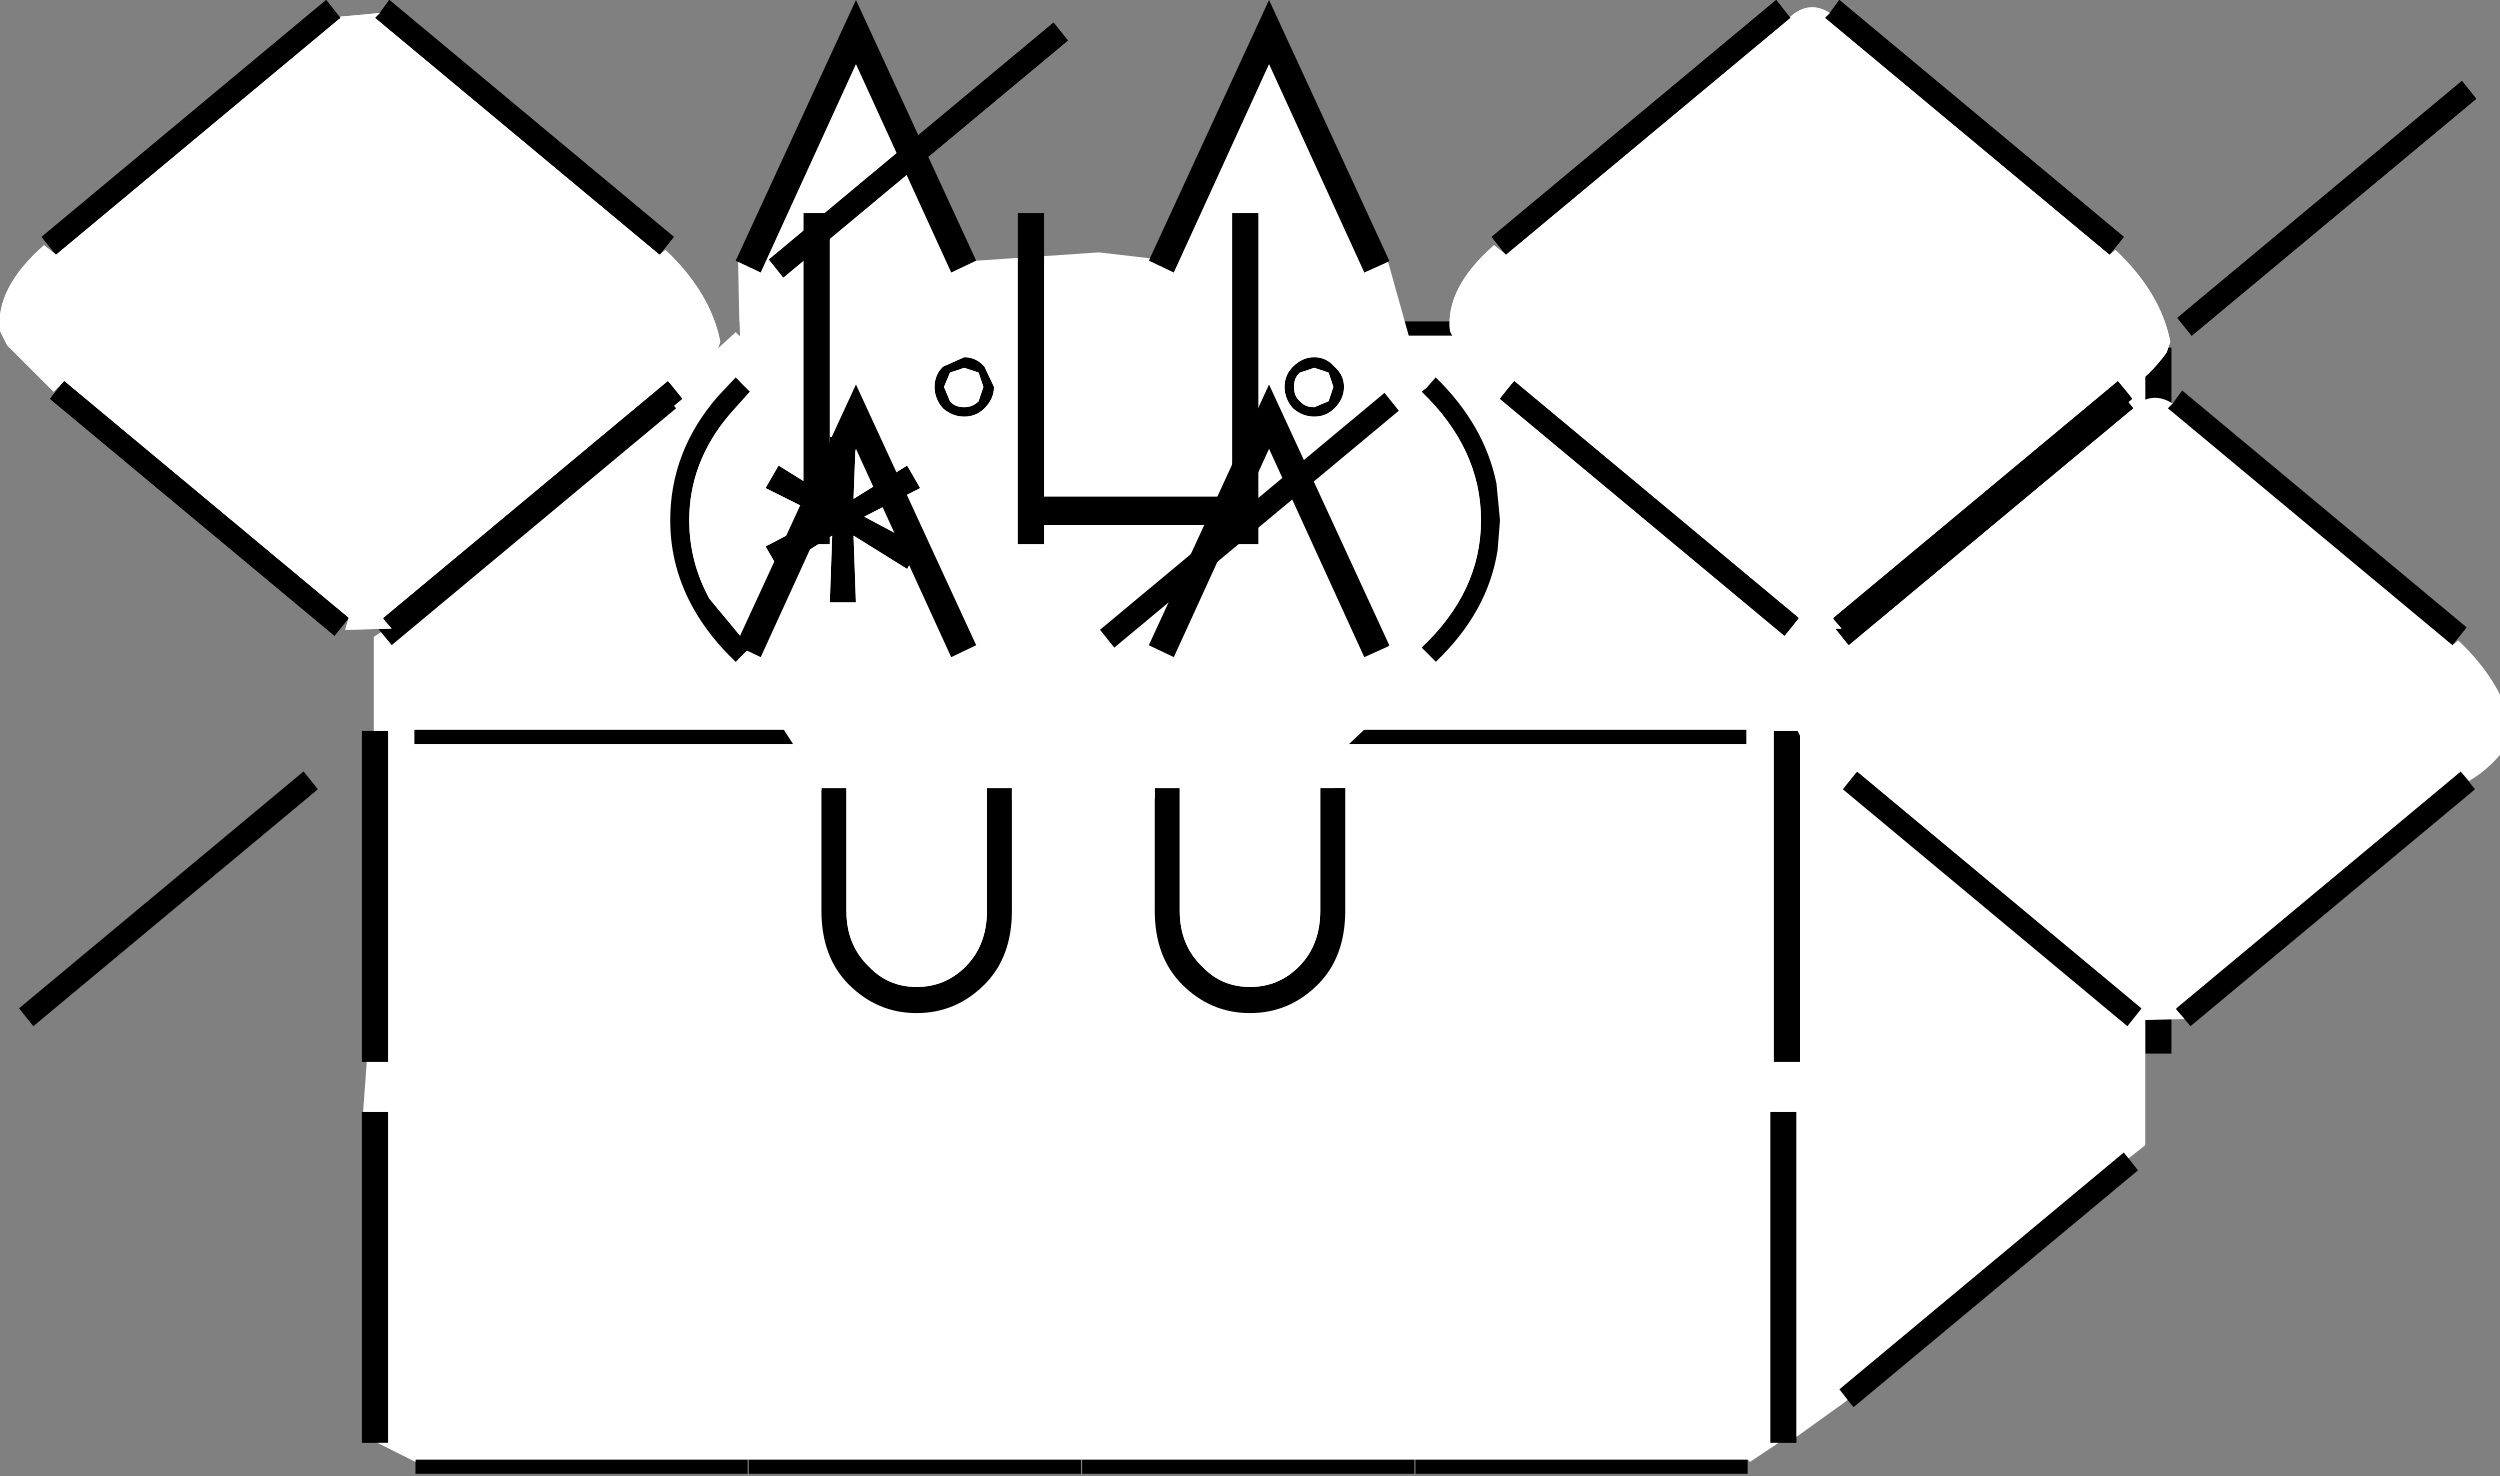 <svg xmlns:xlink="http://www.w3.org/1999/xlink" height="62px" width="105px" xmlns="http://www.w3.org/2000/svg" data-current-frame="0" data-user-id="$id">
  <rect width="100%" height="100%" fill="#808080" stroke="none"/>
  <g transform="matrix(1.0, 0.0, 0.0, 1.0, 51.15, 61.15)">
    <path d="M-20.1 -47.05 L-20.1 -47.65 39.0 -47.65 39.0 -47.05 -20.1 -47.05 M39.2 -46.55 L40.05 -46.55 40.05 -32.65 39.1 -32.65 38.95 -32.65 38.95 -46.55 39.2 -46.55 M39.1 -30.8 L40.05 -30.8 40.05 -16.9 38.95 -16.9 38.95 -30.8 39.1 -30.8 M38.25 -12.5 L38.6 -12.05 38.65 -12.0 26.7 -2.05 26.45 -2.35 26.1 -2.8 38.05 -12.75 38.25 -12.5 M24.3 -0.8 L24.3 -0.55 23.55 -0.55 23.2 -0.55 23.2 -14.45 24.3 -14.45 24.3 -0.8 M22.25 0.15 L22.25 0.75 8.3 0.75 8.3 0.15 22.25 0.15 M8.25 0.15 L8.25 0.75 -5.7 0.75 -5.7 0.15 8.25 0.15 M-5.75 0.15 L-5.75 0.75 -19.7 0.75 -19.7 0.15 -5.75 0.15 M-19.75 0.15 L-19.75 0.75 -33.7 0.75 -33.7 0.15 -19.75 0.15 M-35.3 -0.55 L-35.95 -0.55 -35.95 -14.45 -35.9 -14.45 -34.85 -14.45 -34.85 -0.55 -35.3 -0.55 M-35.75 -16.55 L-35.95 -16.55 -35.95 -30.45 -35.45 -30.45 -34.85 -30.45 -34.85 -16.55 -35.75 -16.55 M-35.15 -34.6 L-35.3 -34.8 -23.35 -44.75 -23.2 -44.55 -22.75 -44.0 -34.7 -34.05 -35.15 -34.6 M38.45 -44.0 L26.5 -34.05 25.9 -34.8 37.85 -44.75 38.45 -44.0 M24.45 -30.45 L24.45 -16.55 23.35 -16.55 23.35 -30.45 24.45 -30.45 M22.2 -29.9 L-33.75 -29.9 -33.75 -30.5 22.2 -30.5 22.2 -29.9" fill="#000000" fill-rule="evenodd" stroke="none"/>
    <path d="M39.0 -47.05 L39.05 -47.05 39.2 -46.55 38.95 -46.55 38.95 -32.65 39.1 -32.65 39.1 -30.8 38.95 -30.8 38.95 -16.9 38.95 -13.05 38.25 -12.5 38.05 -12.75 26.1 -2.8 26.45 -2.35 26.25 -2.2 24.3 -0.8 24.3 -14.45 23.2 -14.45 23.2 -0.55 23.55 -0.55 22.35 0.25 22.25 0.15 8.3 0.15 8.25 0.15 -5.7 0.15 -5.75 0.15 -19.7 0.15 -19.75 0.15 -33.7 0.15 -33.7 0.25 -35.3 -0.55 -34.85 -0.55 -34.85 -14.45 -35.9 -14.45 -35.75 -16.5 -35.75 -16.55 -34.85 -16.55 -34.85 -30.45 -35.45 -30.45 -35.45 -34.4 -35.15 -34.6 -34.7 -34.05 -22.75 -44.0 -23.2 -44.55 -23.15 -44.55 -20.25 -47.2 -20.1 -47.05 39.0 -47.05 M22.2 -29.9 L22.2 -30.5 -33.75 -30.5 -33.75 -29.9 22.2 -29.9 M24.45 -30.45 L23.35 -30.45 23.35 -16.55 24.45 -16.55 24.45 -30.45 M38.45 -44.0 L37.85 -44.75 25.9 -34.8 26.5 -34.05 38.45 -44.0" fill="#ffffff" fill-rule="evenodd" stroke="none"/>
  </g>
  <g transform="matrix(1.0, 0.0, 0.0, 1.0, 51.15, 61.15)" data-frame="0">
    <path d="M7.15 -50.15 L6.15 -49.7 2.15 -58.45 -1.85 -49.7 -2.9 -50.2 2.15 -61.15 7.2 -50.2 7.15 -50.15 M-10.15 -50.2 L-11.2 -49.7 -15.2 -58.45 -19.2 -49.7 -20.15 -50.15 -20.25 -50.2 -15.2 -61.15 -10.15 -50.2 M-20.05 -45.1 L-19.65 -44.7 -20.5 -43.75 Q-22.2 -41.75 -22.2 -39.3 -22.2 -37.55 -21.35 -36.0 L-19.65 -33.95 -20.15 -33.45 -20.25 -33.35 Q-21.35 -34.4 -22.0 -35.55 -23.0 -37.3 -23.0 -39.3 -23.0 -42.2 -21.0 -44.5 L-20.25 -45.3 -20.05 -45.1 M-16.65 -27.95 L-16.65 -28.05 -15.6 -28.05 -15.6 -22.9 Q-15.6 -21.45 -14.65 -20.55 -13.85 -19.7 -12.65 -19.7 -11.45 -19.7 -10.6 -20.55 -9.7 -21.45 -9.7 -22.9 L-9.7 -28.05 -8.65 -28.05 -8.65 -27.55 -8.65 -22.9 Q-8.65 -20.95 -9.8 -19.8 -11.0 -18.6 -12.65 -18.6 -14.3 -18.6 -15.5 -19.8 -16.65 -20.95 -16.65 -22.9 L-16.65 -27.95 M-2.65 -27.6 L-2.65 -28.05 -1.6 -28.05 -1.6 -22.9 Q-1.6 -21.45 -0.65 -20.55 0.15 -19.7 1.35 -19.7 2.55 -19.7 3.4 -20.55 4.3 -21.45 4.3 -22.9 L4.3 -28.05 4.85 -28.05 5.35 -28.05 5.35 -22.9 Q5.35 -20.95 4.2 -19.8 3.0 -18.6 1.35 -18.6 -0.3 -18.6 -1.5 -19.8 -2.65 -20.95 -2.65 -22.9 L-2.65 -27.6 M9.15 -33.35 L8.55 -33.95 Q11.05 -36.3 11.05 -39.3 11.05 -42.3 8.55 -44.7 L8.8 -44.9 9.15 -45.3 Q11.2 -43.3 11.7 -40.85 L11.85 -39.3 11.75 -38.05 Q11.35 -35.45 9.15 -33.35 M26.5 -34.05 L25.9 -34.8 37.85 -44.75 38.4 -44.05 38.45 -44.0 26.5 -34.05 M40.1 -44.2 L40.5 -44.75 52.45 -34.8 51.85 -34.05 39.9 -44.0 40.1 -44.2 M52.2 -28.75 L52.8 -28.0 40.85 -18.05 40.6 -18.35 40.25 -18.75 40.25 -18.8 52.2 -28.75 M38.8 -18.8 L38.2 -18.05 26.25 -28.0 26.85 -28.75 38.8 -18.8 M4.05 -45.7 L3.45 -45.5 Q3.2 -45.3 3.2 -44.9 3.2 -44.5 3.45 -44.3 3.65 -44.05 4.05 -44.05 L4.65 -44.3 4.85 -44.9 4.65 -45.5 4.05 -45.7 M4.9 -45.75 Q5.3 -45.4 5.3 -44.9 5.3 -44.4 4.9 -44.0 4.55 -43.65 4.05 -43.65 3.55 -43.65 3.15 -44.0 2.8 -44.4 2.8 -44.9 2.8 -45.4 3.15 -45.75 3.55 -46.15 4.05 -46.15 4.55 -46.15 4.9 -45.75 M1.4 -39.1 L-8.1 -39.1 -8.1 -40.3 1.4 -40.3 1.4 -39.1 M-50.35 -18.8 L-38.4 -28.75 -37.8 -28.0 -49.75 -18.05 -50.35 -18.8 M-11.5 -44.9 L-11.25 -44.3 Q-11.05 -44.05 -10.65 -44.05 -10.3 -44.05 -10.05 -44.3 L-9.85 -44.9 -10.05 -45.5 -10.65 -45.7 -11.25 -45.5 -11.5 -44.9 M-10.65 -46.15 Q-10.15 -46.15 -9.8 -45.75 L-9.4 -44.9 Q-9.4 -44.4 -9.8 -44.0 -10.15 -43.65 -10.65 -43.65 -11.15 -43.65 -11.55 -44.0 -11.9 -44.4 -11.9 -44.9 -11.9 -45.4 -11.55 -45.75 L-10.65 -46.15 M-15.2 -42.8 L-15.3 -40.2 -13.05 -41.6 -12.5 -40.65 -14.85 -39.45 -12.5 -38.2 -13.05 -37.25 -15.3 -38.65 -15.2 -35.85 -16.3 -35.85 -16.2 -38.65 -18.45 -37.25 -19.0 -38.2 -16.6 -39.45 -19.0 -40.65 -18.45 -41.6 -16.2 -40.2 -16.3 -42.8 -15.2 -42.8" fill="#000000" fill-rule="evenodd" stroke="none"/>
    <path d="M-2.9 -50.2 L-1.85 -49.7 2.15 -58.45 6.15 -49.7 7.15 -50.15 8.55 -45.15 8.8 -44.9 8.55 -44.7 Q11.05 -42.3 11.05 -39.3 11.05 -36.3 8.55 -33.95 L9.15 -33.35 5.3 -29.7 5.15 -29.2 4.85 -28.3 4.85 -28.05 4.3 -28.05 4.3 -22.9 Q4.3 -21.45 3.4 -20.55 2.55 -19.7 1.35 -19.7 0.15 -19.7 -0.65 -20.55 -1.6 -21.45 -1.6 -22.9 L-1.6 -28.05 -2.65 -28.05 -2.65 -27.6 -3.6 -27.85 -8.65 -27.55 -8.65 -28.05 -9.7 -28.05 -9.7 -22.9 Q-9.7 -21.45 -10.6 -20.55 -11.45 -19.7 -12.65 -19.7 -13.85 -19.7 -14.65 -20.55 -15.6 -21.45 -15.6 -22.9 L-15.6 -28.05 -16.65 -28.05 -16.65 -27.95 -17.0 -27.95 Q-16.75 -28.25 -17.1 -28.75 L-20.1 -33.4 -20.15 -33.45 -19.65 -33.95 -21.35 -36.0 Q-22.2 -37.55 -22.2 -39.3 -22.2 -41.75 -20.5 -43.75 L-19.65 -44.7 -20.05 -45.1 -20.05 -45.3 -20.15 -50.15 -19.2 -49.7 -15.2 -58.45 -11.2 -49.7 -10.15 -50.2 -5.0 -50.55 -2.85 -50.3 -2.9 -50.2 M26.85 -28.75 L26.4 -28.3 Q25.35 -29.1 24.45 -30.25 L24.15 -30.85 Q23.95 -32.65 26.0 -34.45 L26.5 -34.05 38.45 -44.0 38.45 -44.05 Q39.25 -44.75 40.1 -44.2 L39.9 -44.0 51.85 -34.05 52.1 -34.25 Q54.0 -32.45 54.4 -30.4 L54.25 -29.95 Q53.5 -28.9 52.55 -28.35 L52.2 -28.75 40.25 -18.8 40.25 -18.75 40.6 -18.35 38.65 -18.3 38.8 -18.8 26.85 -28.75 M1.4 -39.1 L1.4 -40.3 -8.1 -40.3 -8.1 -39.1 1.4 -39.1 M4.9 -45.75 Q4.55 -46.15 4.05 -46.15 3.55 -46.15 3.15 -45.75 2.8 -45.4 2.8 -44.9 2.8 -44.4 3.15 -44.0 3.55 -43.65 4.05 -43.65 4.55 -43.65 4.9 -44.0 5.3 -44.4 5.3 -44.9 5.3 -45.4 4.9 -45.75 M4.05 -45.7 L4.65 -45.5 4.85 -44.9 4.65 -44.3 4.05 -44.05 Q3.65 -44.05 3.45 -44.3 3.2 -44.5 3.2 -44.9 3.2 -45.3 3.45 -45.5 L4.05 -45.7 M-15.2 -42.8 L-16.3 -42.8 -16.2 -40.2 -18.45 -41.6 -19.0 -40.65 -16.6 -39.45 -19.0 -38.2 -18.45 -37.25 -16.2 -38.65 -16.3 -35.85 -15.2 -35.85 -15.3 -38.65 -13.05 -37.25 -12.5 -38.2 -14.85 -39.45 -12.5 -40.65 -13.05 -41.6 -15.3 -40.2 -15.2 -42.8 M-10.65 -46.15 L-11.55 -45.75 Q-11.9 -45.4 -11.9 -44.9 -11.9 -44.4 -11.55 -44.0 -11.15 -43.65 -10.65 -43.65 -10.15 -43.65 -9.8 -44.0 -9.4 -44.4 -9.4 -44.9 L-9.8 -45.75 Q-10.15 -46.15 -10.65 -46.15 M-11.5 -44.9 L-11.25 -45.5 -10.65 -45.7 -10.05 -45.5 -9.85 -44.9 -10.05 -44.3 Q-10.3 -44.05 -10.65 -44.05 -11.05 -44.05 -11.25 -44.3 L-11.5 -44.9" fill="#ffffff" fill-rule="evenodd" stroke="none"/>
  </g>
  <g transform="matrix(1.0, 0.0, 0.0, 1.0, 51.15, 60.95)" data-frame="1">
    <path d="M52.85 -56.8 L40.9 -46.85 40.3 -47.6 52.25 -57.55 52.85 -56.8 M1.7 -52.0 L1.7 -38.1 0.6 -38.1 0.6 -52.0 1.7 -52.0 M-7.3 -38.1 L-8.4 -38.1 -8.4 -52.0 -7.3 -52.0 -7.3 -38.1 M-48.8 -50.25 L-49.4 -51.0 -37.45 -60.95 -36.9 -60.25 -36.85 -60.2 -48.8 -50.25 M-35.2 -60.4 L-34.8 -60.95 -22.85 -51.0 -23.45 -50.25 -35.4 -60.2 -35.2 -60.4 M-23.1 -44.95 L-22.5 -44.2 -34.45 -34.25 -34.7 -34.55 -35.05 -34.95 -35.05 -35.0 -23.1 -44.95 M-36.5 -35.0 L-37.1 -34.25 -49.05 -44.2 -48.45 -44.95 -36.5 -35.0 M-16.3 -52.0 L-16.3 -38.1 -17.4 -38.1 -17.4 -52.0 -16.3 -52.0" fill="#000000" fill-rule="evenodd" stroke="none"/>
    <path d="M-36.85 -60.2 L-36.85 -60.25 -35.2 -60.4 -35.4 -60.2 -23.45 -50.25 -23.2 -50.45 Q-21.3 -48.65 -20.9 -46.6 L-21.05 -46.15 Q-21.8 -45.1 -22.75 -44.55 L-23.1 -44.95 -35.05 -35.0 -35.05 -34.95 -34.7 -34.55 -36.65 -34.5 -36.5 -35.0 -48.45 -44.95 -48.9 -44.5 -50.85 -46.45 -51.15 -47.05 Q-51.35 -48.85 -49.3 -50.65 L-48.8 -50.25 -36.85 -60.2" fill="#ffffff" fill-rule="evenodd" stroke="none"/>
  </g>
  <g transform="matrix(1.0, 0.0, 0.0, 1.0, 51.15, 60.95)" data-frame="2">
    <path d="M37.45 -50.25 L37.7 -50.45 Q39.6 -48.65 40.0 -46.6 L39.85 -46.15 Q39.1 -45.1 38.15 -44.55 L37.8 -44.95 25.85 -35.0 25.85 -34.95 26.2 -34.55 24.25 -34.5 24.4 -35.0 12.45 -44.95 12.0 -44.5 Q10.95 -45.3 10.05 -46.45 L9.75 -47.05 Q9.55 -48.85 11.6 -50.65 L12.1 -50.25 24.05 -60.2 24.05 -60.25 Q24.85 -60.95 25.7 -60.4 L25.5 -60.2 37.45 -50.25" fill="#ffffff" fill-rule="evenodd" stroke="none"/>
    <path d="M25.7 -60.4 L26.1 -60.95 38.05 -51.0 37.45 -50.25 25.5 -60.2 25.7 -60.4 M37.8 -44.95 L38.4 -44.2 26.45 -34.25 26.2 -34.55 25.85 -34.95 25.85 -35.0 37.8 -44.95 M24.4 -35.0 L23.8 -34.25 11.85 -44.2 12.45 -44.95 24.4 -35.0 M12.1 -50.25 L11.5 -51.0 23.45 -60.95 24.0 -60.25 24.05 -60.2 12.1 -50.25 M-6.3 -59.25 L-18.25 -49.3 -18.85 -50.05 -6.9 -60.0 -6.3 -59.25" fill="#000000" fill-rule="evenodd" stroke="none"/>
  </g>
  <g transform="matrix(1.0, 0.0, 0.0, 1.0, 51.15, 60.95)" data-frame="3">
    <path d="M-4.95 -34.5 L7.0 -44.45 7.6 -43.7 -4.35 -33.75 -4.95 -34.5" fill="#000000" fill-rule="evenodd" stroke="none"/>
  </g>
  <g transform="matrix(1.0, 0.0, 0.0, 1.0, 51.15, 60.95)" data-frame="4">
    <path d="M37.8 -44.95 L38.4 -44.2 26.45 -34.25 26.2 -34.55 25.85 -34.95 25.85 -35.0 37.8 -44.95 M24.4 -35.0 L23.8 -34.25 11.85 -44.2 12.45 -44.95 24.4 -35.0 M12.1 -50.25 L11.5 -51.0 23.45 -60.95 24.0 -60.25 24.05 -60.2 12.1 -50.25 M25.7 -60.4 L26.1 -60.95 38.05 -51.0 37.45 -50.25 25.5 -60.2 25.7 -60.4 M-6.3 -59.25 L-18.25 -49.3 -18.85 -50.05 -6.9 -60.0 -6.3 -59.25" fill="#000000" fill-rule="evenodd" stroke="none"/>
    <path d="M37.45 -50.25 L37.7 -50.45 Q39.6 -48.65 40.0 -46.6 L39.85 -46.15 Q39.1 -45.1 38.15 -44.55 L37.8 -44.95 25.85 -35.0 25.85 -34.95 26.2 -34.55 24.25 -34.5 24.4 -35.0 12.45 -44.95 12.0 -44.5 Q10.95 -45.3 10.05 -46.45 L9.75 -47.05 Q9.55 -48.85 11.6 -50.65 L12.1 -50.25 24.05 -60.2 24.05 -60.25 Q24.85 -60.95 25.7 -60.4 L25.5 -60.2 37.45 -50.25" fill="#ffffff" fill-rule="evenodd" stroke="none"/>
  </g>
  <g transform="matrix(1.0, 0.0, 0.0, 1.0, 51.15, 60.95)" data-frame="5">
    <path d="M52.85 -56.8 L40.9 -46.85 40.3 -47.6 52.25 -57.55 52.85 -56.8 M-2.9 -33.85 L2.15 -44.8 7.2 -33.85 7.15 -33.8 6.15 -33.35 2.15 -42.1 -1.85 -33.35 -2.9 -33.85 M-48.8 -50.25 L-49.4 -51.0 -37.45 -60.95 -36.9 -60.25 -36.85 -60.2 -48.8 -50.25 M-35.2 -60.4 L-34.8 -60.95 -22.85 -51.0 -23.45 -50.25 -35.4 -60.2 -35.2 -60.4 M-23.1 -44.95 L-22.5 -44.2 -34.45 -34.25 -34.7 -34.55 -35.05 -34.95 -35.05 -35.0 -23.1 -44.95 M-36.5 -35.0 L-37.1 -34.25 -49.05 -44.2 -48.45 -44.95 -36.5 -35.0 M-20.25 -33.85 L-15.2 -44.8 -10.15 -33.85 -11.2 -33.35 -15.2 -42.1 -19.2 -33.35 -20.25 -33.85" fill="#000000" fill-rule="evenodd" stroke="none"/>
    <path d="M-36.85 -60.2 L-36.85 -60.25 -35.2 -60.4 -35.4 -60.2 -23.45 -50.25 -23.2 -50.45 Q-21.3 -48.65 -20.9 -46.6 L-21.05 -46.15 Q-21.8 -45.1 -22.75 -44.55 L-23.1 -44.95 -35.05 -35.0 -35.05 -34.95 -34.7 -34.55 -36.65 -34.5 -36.5 -35.0 -48.45 -44.95 -48.9 -44.5 -50.85 -46.45 -51.15 -47.05 Q-51.35 -48.85 -49.3 -50.65 L-48.8 -50.25 -36.85 -60.2" fill="#ffffff" fill-rule="evenodd" stroke="none"/>
  </g>
</svg>
